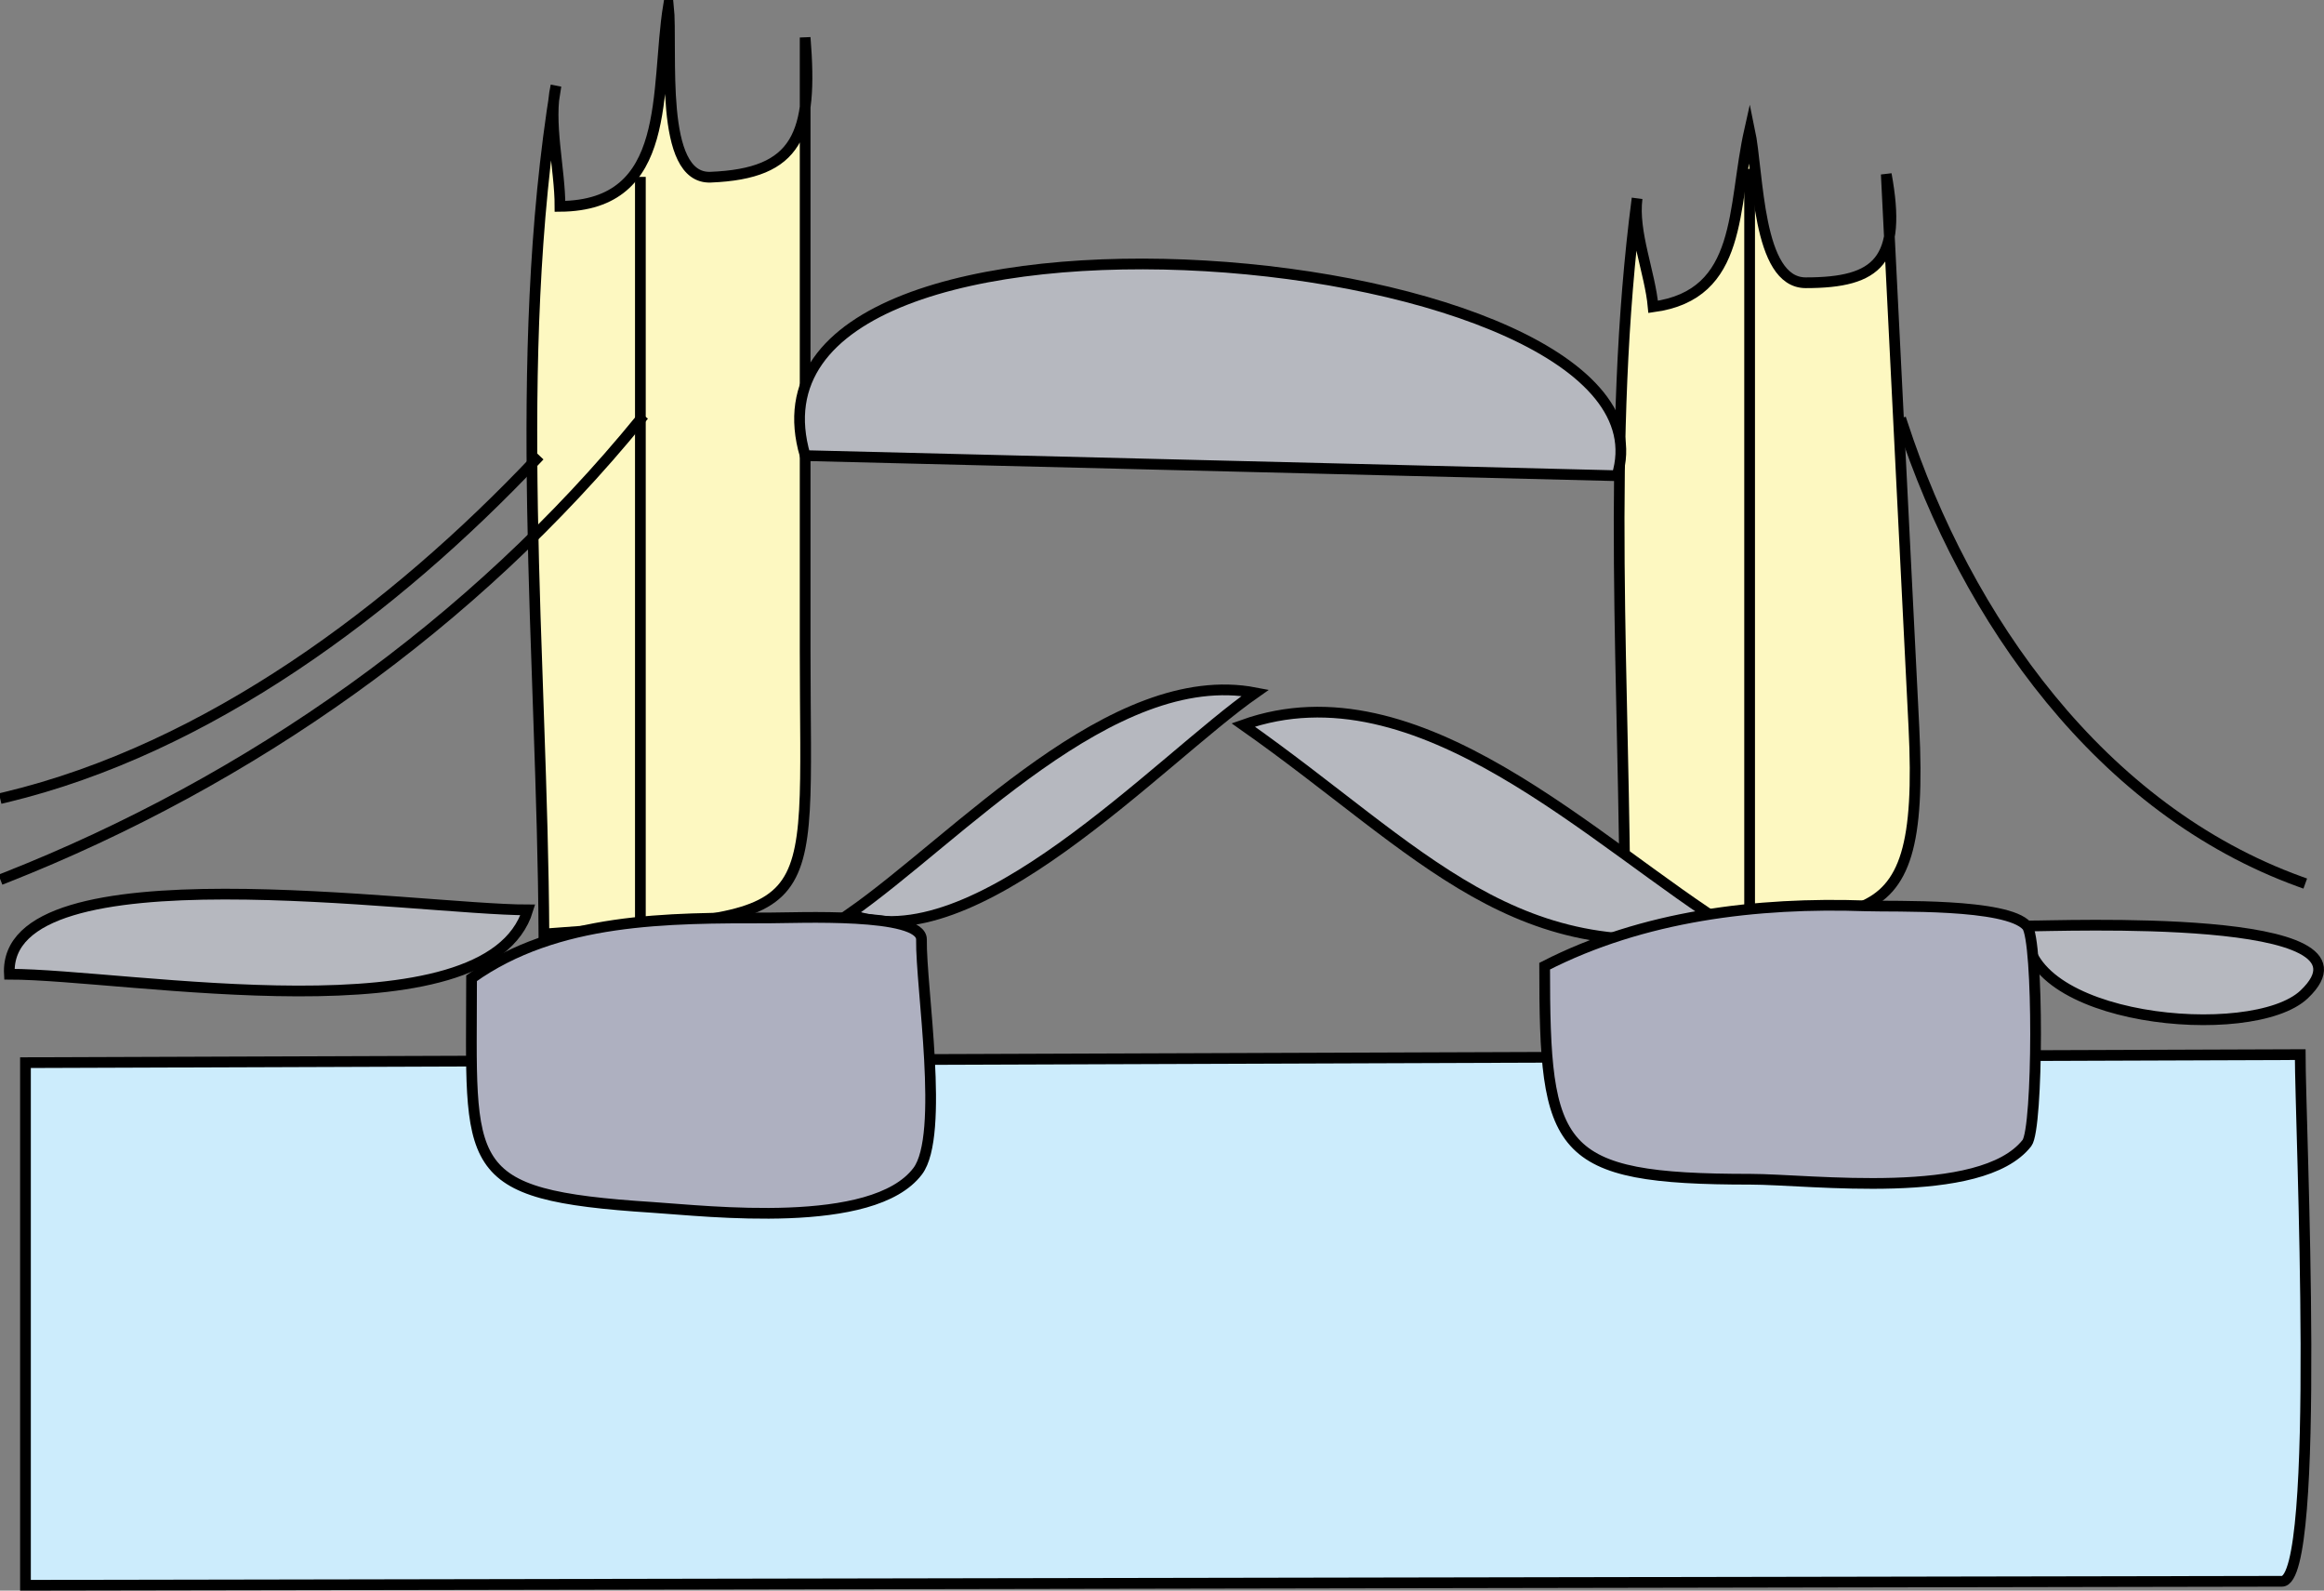 <svg xmlns="http://www.w3.org/2000/svg" xmlns:xlink="http://www.w3.org/1999/xlink" version="1.1" id="Layer_1" x="0px" y="0px" enable-background="new 0 0 822.05 841.89" xml:space="preserve" viewBox="195.34 276.64 433.69 296.75">
<rect x="195.34" y="276.64" width="433.69" height="296.75" fill="#808080" stroke="none"/>
<path fill-rule="evenodd" clip-rule="evenodd" fill="#CCECFC" stroke="#000000" stroke-width="2" stroke-linecap="square" stroke-miterlimit="10" d="  M200.092,474.89c141.5-0.5,283-1,424.5-1.5c0,12.922,3.989,98.243-3.404,98.256c-42.332,0.075-84.664,0.149-126.997,0.225  c-98.033,0.173-196.065,0.347-294.099,0.52C200.092,539.89,200.092,507.39,200.092,474.89z"/>
<path fill-rule="evenodd" clip-rule="evenodd" fill="#FDF8C1" stroke="#000000" stroke-width="2" stroke-linecap="square" stroke-miterlimit="10" d="  M296.842,450.89c-0.292-51.993-6.13-106.726,2.25-158.25c-1.55,6.753,0.762,15.529,0.75,22.5c21.171-0.151,17.721-21.606,20.25-37.5  c0.804,8.637-1.919,32.447,7.861,32.056c16.325-0.653,19.113-7.957,17.639-26.056c0,38.121,0,76.243,0,114.364  C345.592,450.305,350.083,446.794,296.842,450.89z"/>
<line fill="none" stroke="#000000" stroke-width="2" stroke-linecap="square" stroke-miterlimit="10" x1="314.842" y1="310.64" x2="314.842" y2="450.14"/>
<path fill-rule="evenodd" clip-rule="evenodd" fill="#FDF8C1" stroke="#000000" stroke-width="2" stroke-linecap="square" stroke-miterlimit="10" d="  M498.592,450.14c0-45.137-3.61-91.626,2.25-136.5c-0.812,6.357,2.411,13.811,3,20.25c16.886-2.29,14.719-18.418,18-33  c1.693,8.042,1.339,28.5,10.473,28.5c13.498,0,17.991-4.149,15.027-20.25c1.719,34.372,3.438,68.743,5.156,103.115  C554.69,456.11,541.708,445.479,498.592,450.14z"/>
<line fill="none" stroke="#000000" stroke-width="2" stroke-linecap="square" stroke-miterlimit="10" x1="521.842" y1="309.14" x2="521.842" y2="445.64"/>
<path fill-rule="evenodd" clip-rule="evenodd" fill="#B6B8BF" stroke="#000000" stroke-width="2" stroke-linecap="square" stroke-miterlimit="10" d="  M345.592,361.64c-16.363-55.744,165.045-39.899,151.5,3.75C446.592,364.14,396.092,362.89,345.592,361.64z"/>
<path fill="none" stroke="#000000" stroke-width="2" stroke-linecap="square" stroke-miterlimit="10" d="M196.342,440.39  c45.767-18.049,87.366-47.341,118.5-85.5"/>
<path fill="none" stroke="#000000" stroke-width="2" stroke-linecap="square" stroke-miterlimit="10" d="M196.342,425.39  c37.854-9.058,72.546-35.057,99-63"/>
<path fill-rule="evenodd" clip-rule="evenodd" fill="#B6B8BF" stroke="#000000" stroke-width="2" stroke-linecap="square" stroke-miterlimit="10" d="  M197.092,458.39c21.788,0,89.298,12.345,96.75-12C273.241,446.39,195.76,434.544,197.092,458.39z"/>
<path fill-rule="evenodd" clip-rule="evenodd" fill="#B6B8BF" stroke="#000000" stroke-width="2" stroke-linecap="square" stroke-miterlimit="10" d="  M353.842,447.14c20.185-14.053,49.081-46.371,75.75-41.25C411.739,418.365,376.87,456.299,353.842,447.14z"/>
<path fill-rule="evenodd" clip-rule="evenodd" fill="#B6B8BF" stroke="#000000" stroke-width="2" stroke-linecap="square" stroke-miterlimit="10" d="  M427.342,411.89c32.735-11.648,65.508,22.188,91.5,38.25C478.488,458.635,460.654,435.289,427.342,411.89z"/>
<path fill="none" stroke="#000000" stroke-width="2" stroke-linecap="square" stroke-miterlimit="10" d="M550.342,355.64  c11.936,36.519,37.084,72.07,74.25,85.5"/>
<path fill-rule="evenodd" clip-rule="evenodd" fill="#B6B8BF" stroke="#000000" stroke-width="2" stroke-linecap="square" stroke-miterlimit="10" d="  M573.592,449.39c5.553,0.08,67.989-2.702,51.75,12.75C615.635,471.376,571.769,467.133,573.592,449.39z"/>
<path fill-rule="evenodd" clip-rule="evenodd" fill="#AEB0C0" stroke="#000000" stroke-width="2" stroke-linecap="square" stroke-miterlimit="10" d="  M283.342,459.14c0,35.502-2.583,40.404,33.75,42.75c10.29,0.664,41.127,4.317,49.5-6.75c5.078-6.713,0.564-34.436,0.708-43.216  c0.084-5.142-23.333-4.034-28.458-4.034C320.004,447.89,299.293,447.773,283.342,459.14z"/>
<path fill-rule="evenodd" clip-rule="evenodd" fill="#AEB0C0" stroke="#000000" stroke-width="2" stroke-linecap="square" stroke-miterlimit="10" d="  M483.592,456.89c0,34.53,1.931,39.75,38.389,39.75c11.225,0,43.036,4.182,51.611-6.75c2.121-2.704,2.188-38.005,0-40.5  c-3.749-4.274-24.827-3.568-30-3.75C523.186,444.921,501.923,447.497,483.592,456.89z"/>
</svg>